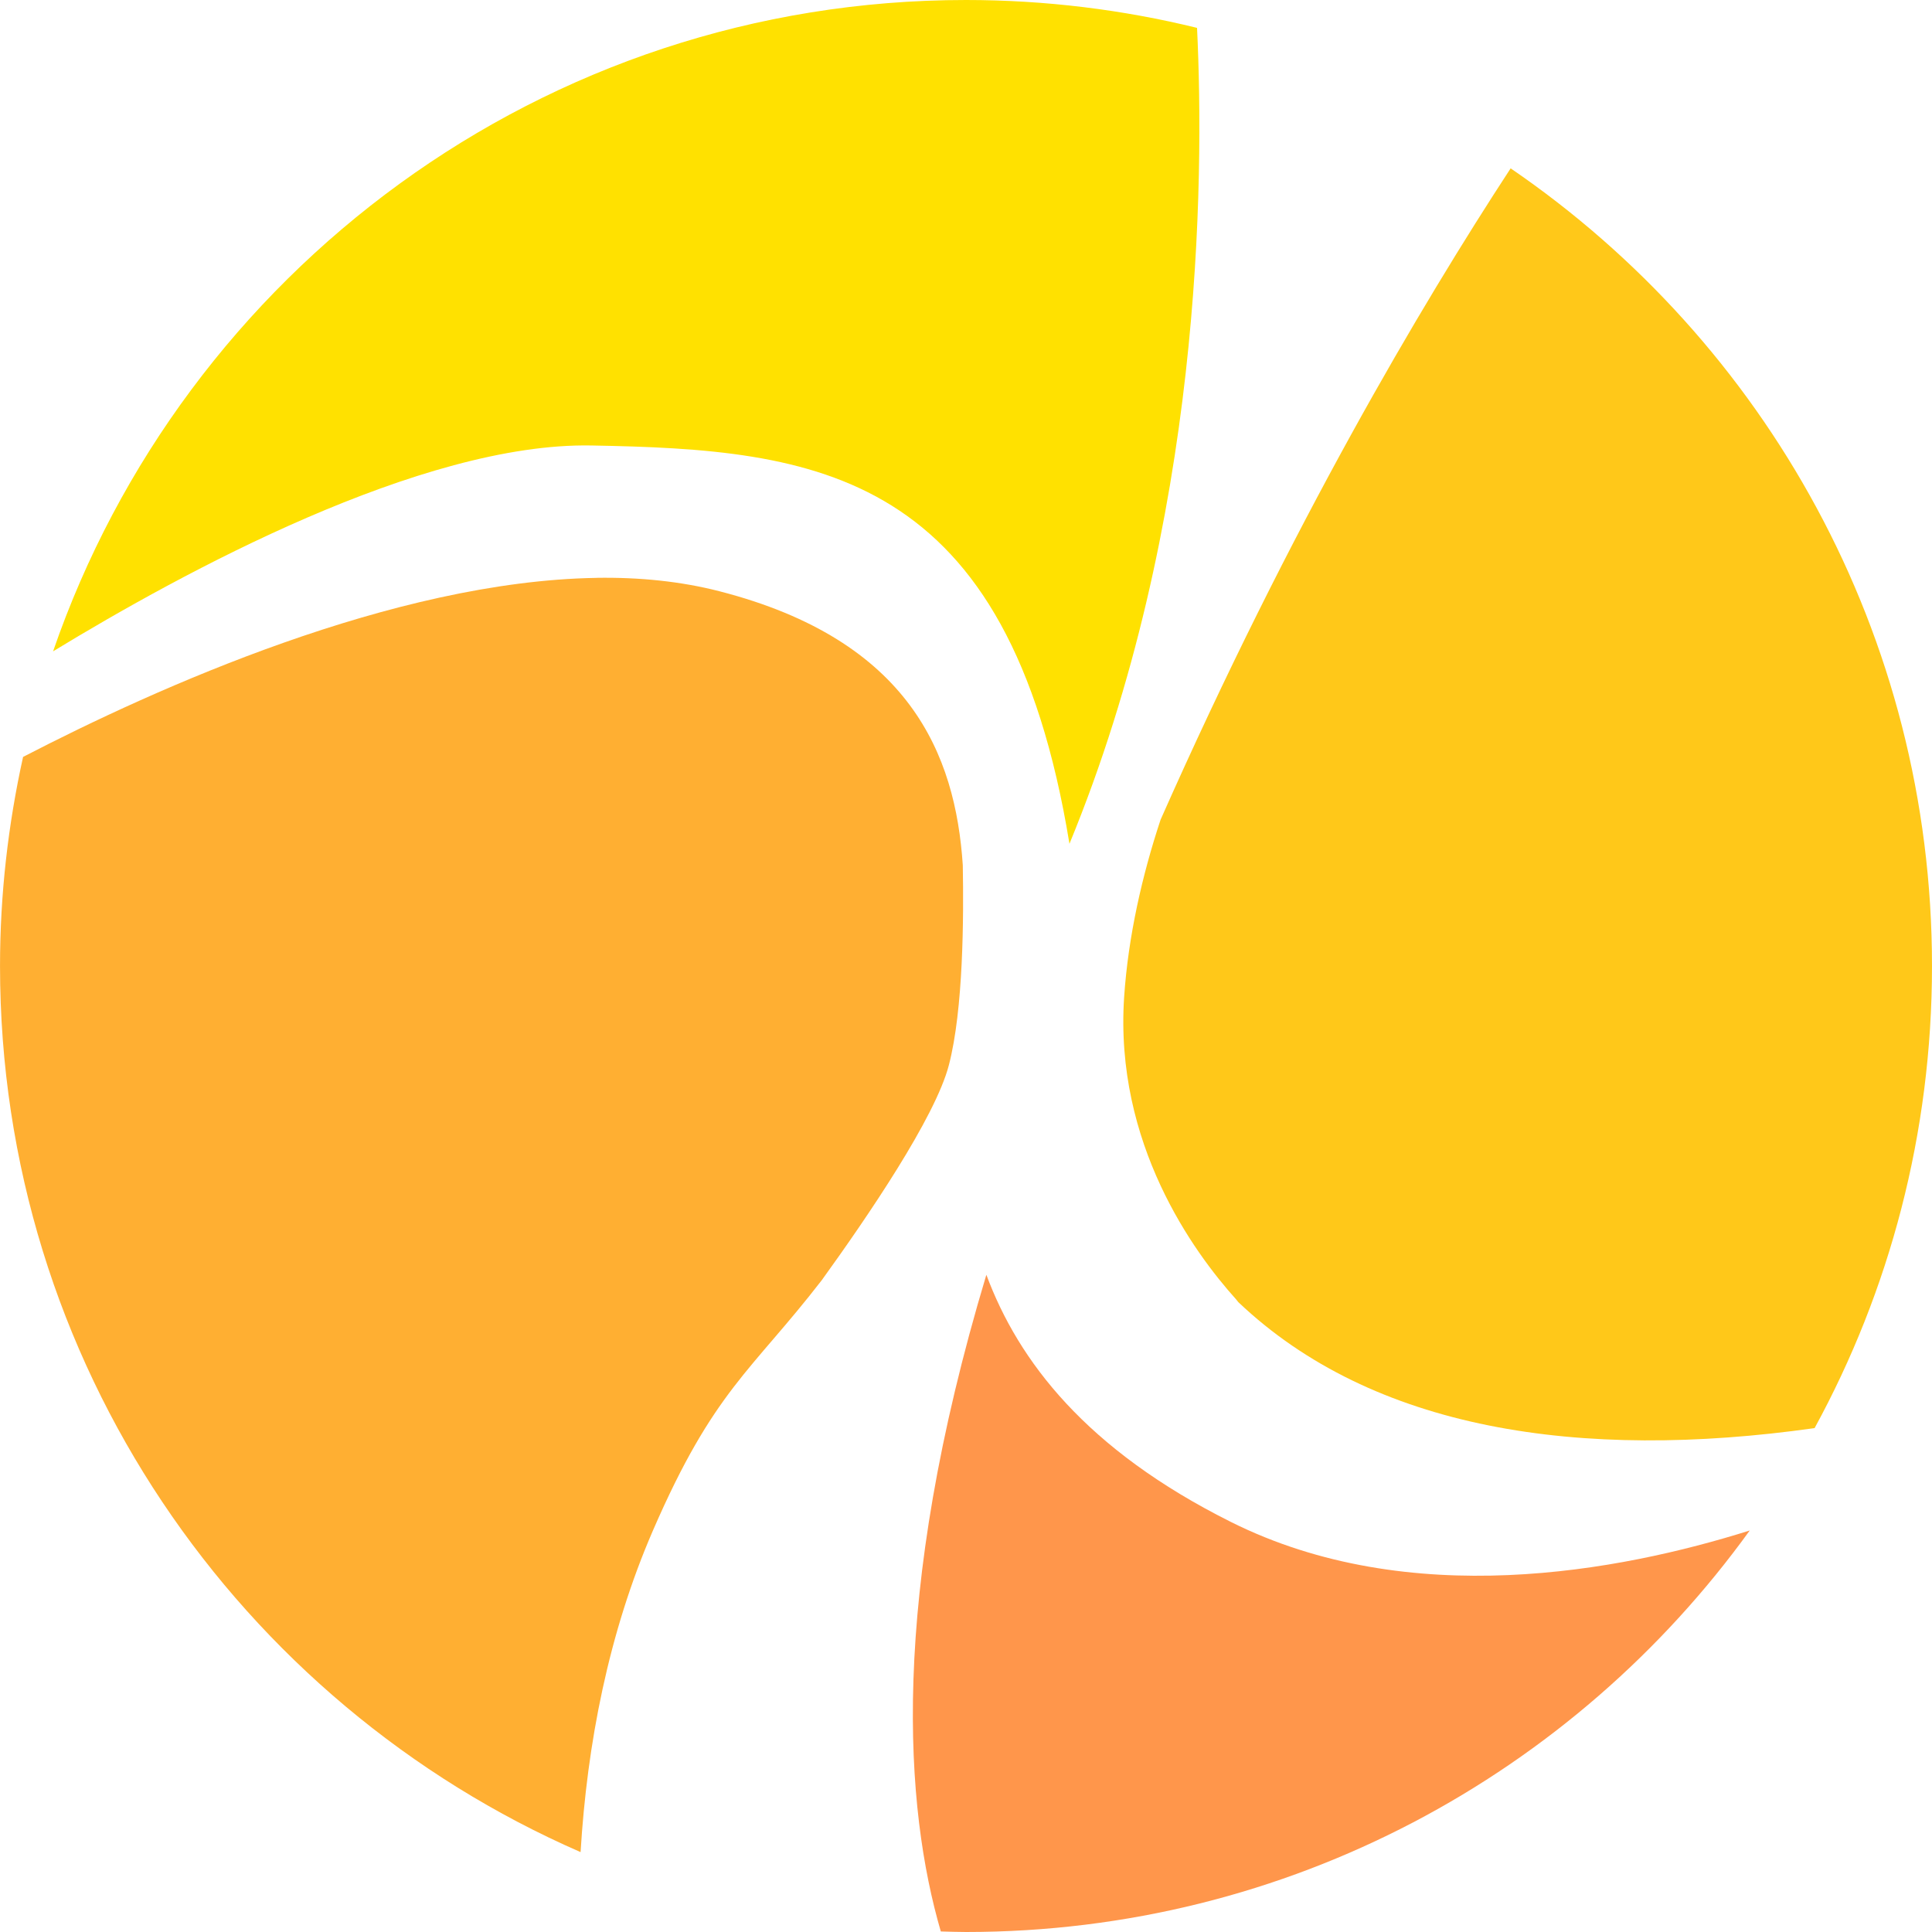 <svg xmlns="http://www.w3.org/2000/svg" viewBox="0 0 100 100">
    <g>
        <path d="M50 0c-21.905 0-40.493 14.104-47.253 33.713 6.7-4.082 19.066-10.815 27.858-10.655 11.67.212 21.578 1.233 24.75 20.616 6.86-16.664 6.984-34.251 6.604-42.231-3.826-.938-7.844-1.443-11.959-1.443z" fill="#ffe100"/>
        <path d="M78.191 8.713c-4.656 7.124-11.347 18.433-18.119 33.713-.946 2.853-1.676 6.025-1.887 9.184-.506 7.586 3.603 13.209 5.799 15.649l.111.139c6.954 6.605 17.653 8.239 29.828 6.521 3.878-7.105 6.077-15.253 6.077-23.918 0-17.159-8.638-32.283-21.809-41.287z" fill="#ffc819"/>
        <path d="M30.855 29.911c-10.489.174-22.732 5.68-29.661 9.267-.77 3.487-1.193 7.102-1.193 10.821 0 20.517 12.371 38.159 30.05 45.866.335-5.575 1.441-11.337 3.746-16.648 3.151-7.261 5.087-8.23 8.74-12.958 2.365-3.276 5.87-8.413 6.576-11.127.754-2.897.769-7.643.721-10.35-.379-5.723-2.738-11.643-12.597-14.179-1.998-.514-4.153-.731-6.382-.694z" fill="#ffaf32"/>
        <path d="M51.054 65.982c-5.069 16.854-4.208 27.637-2.358 33.99.438.011.863.028 1.304.028 16.703 0 31.486-8.199 40.566-20.782-6.751 2.127-17.62 4.176-26.859-.444-7.49-3.745-10.99-8.32-12.653-12.791z" fill="#ff964b"/>
    </g>
</svg>
